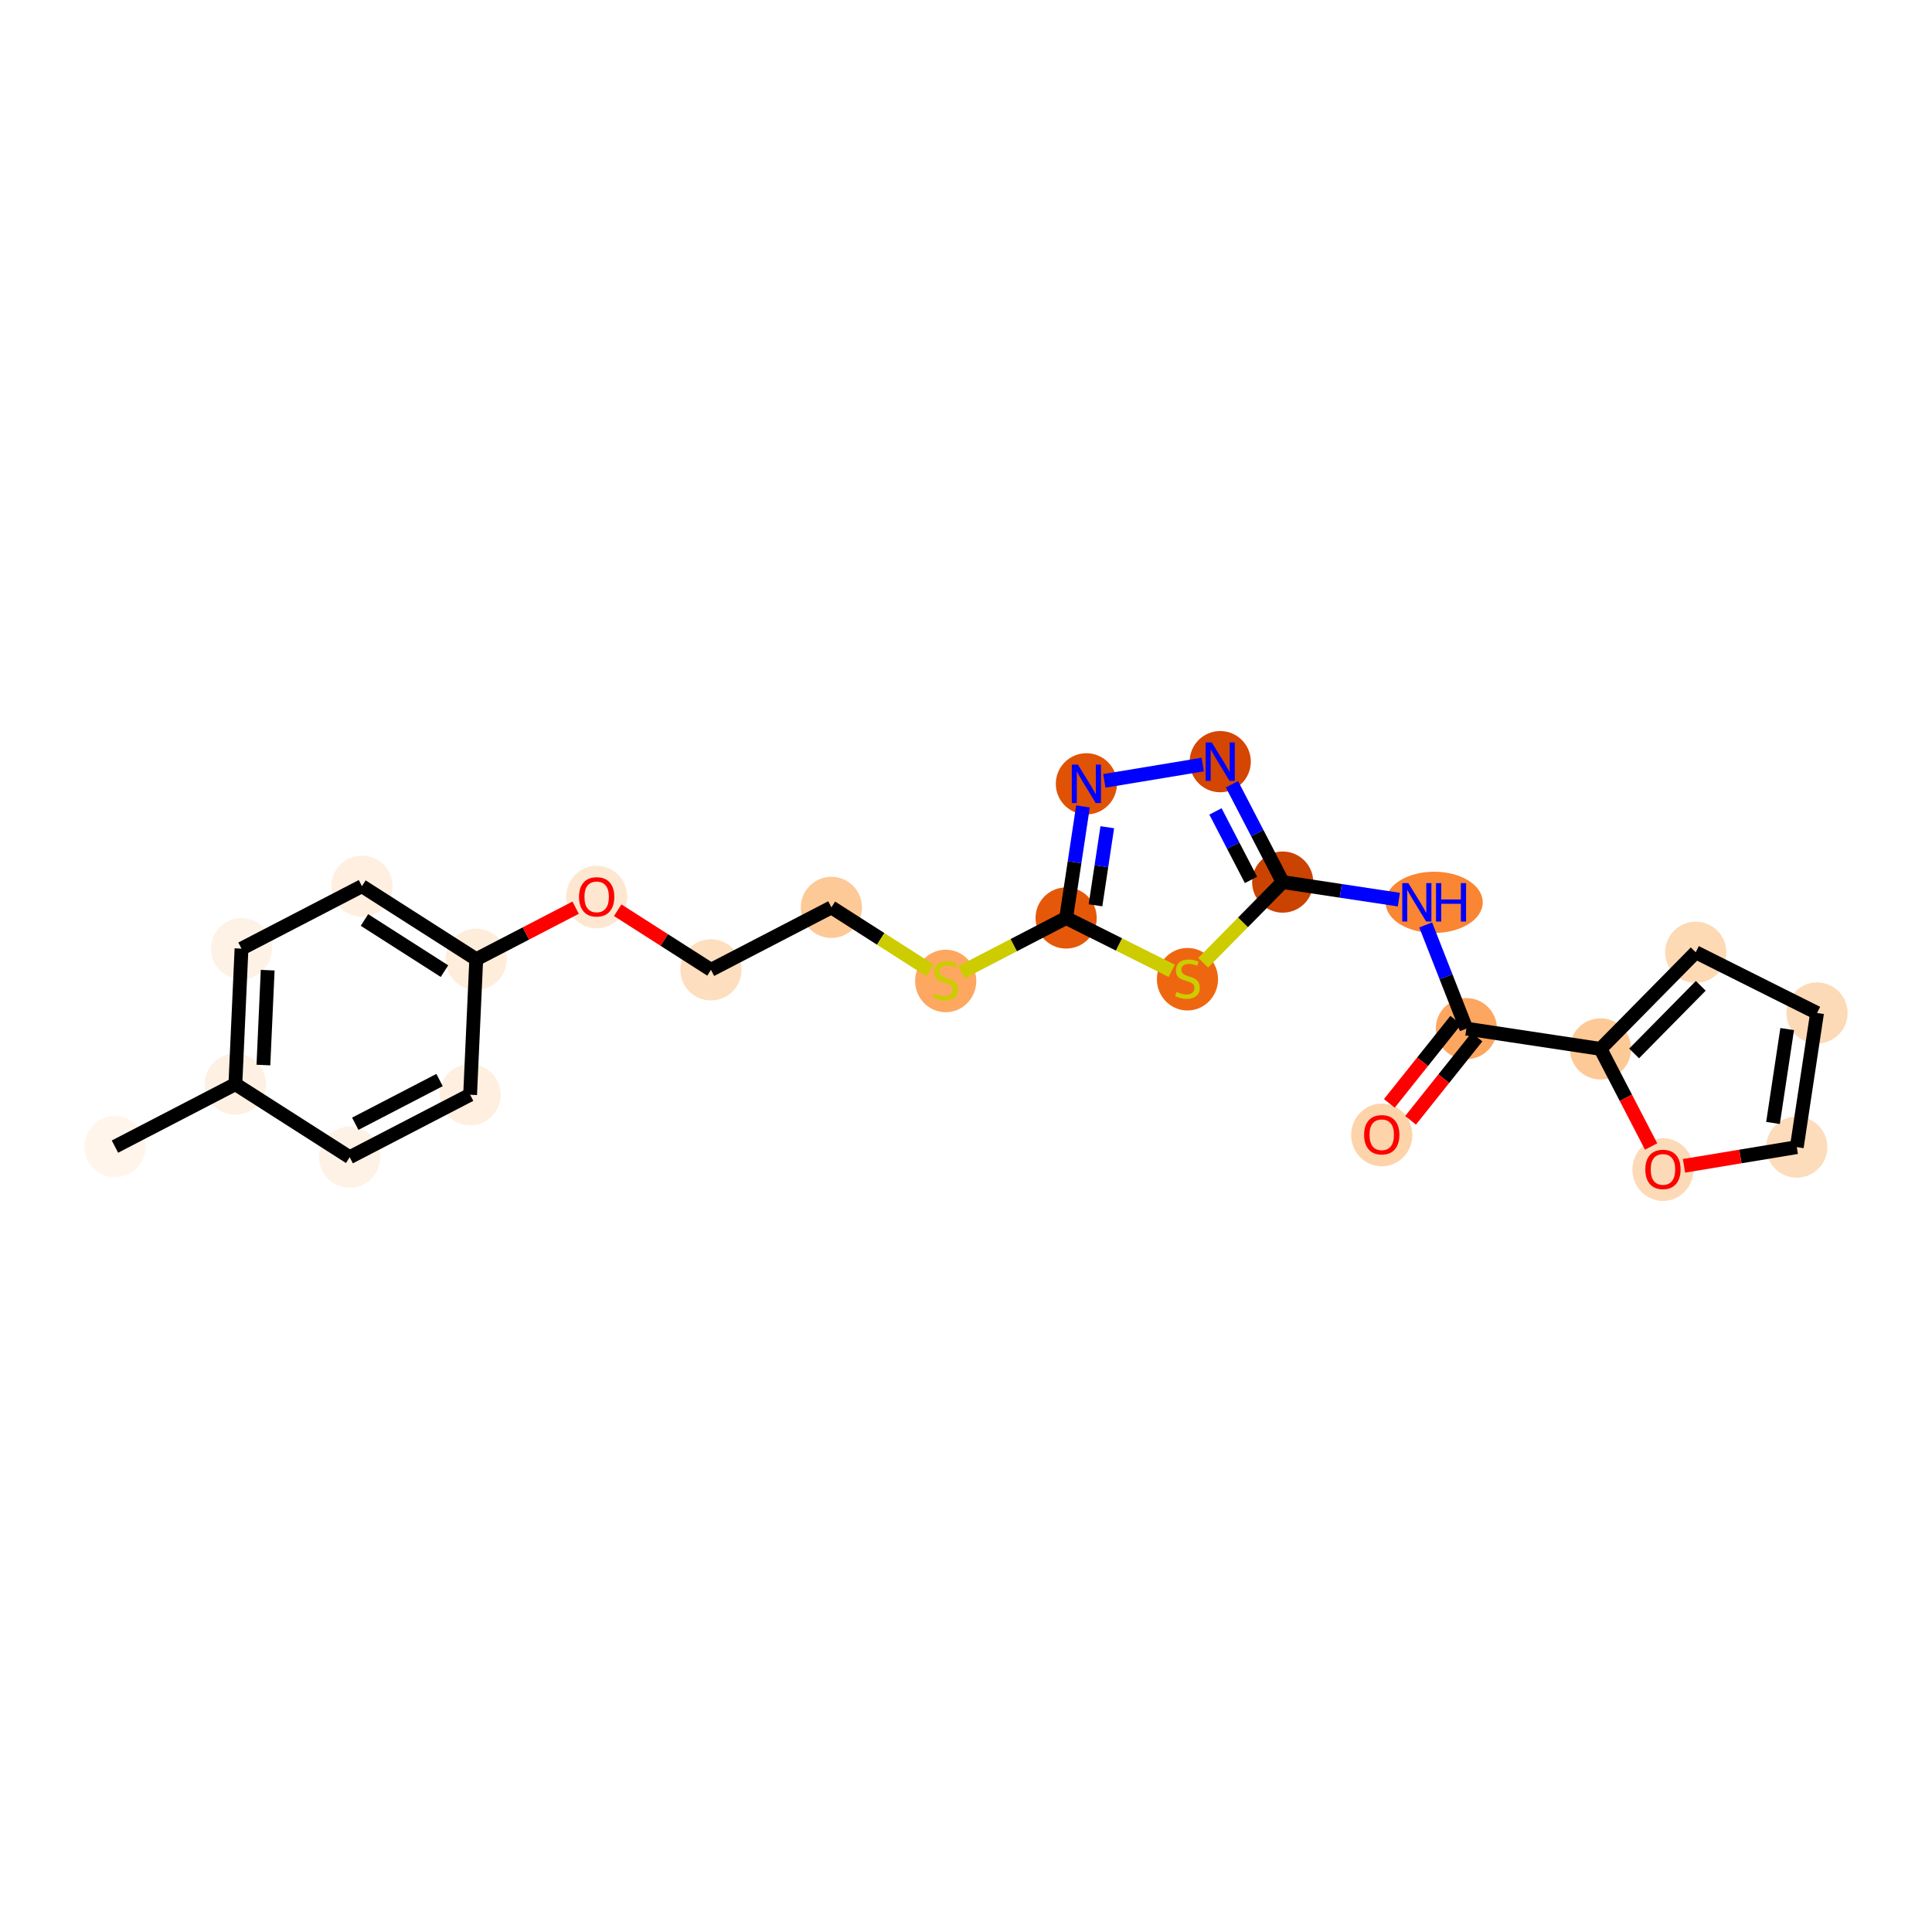 <?xml version='1.0' encoding='iso-8859-1'?>
<svg version='1.1' baseProfile='full'
              xmlns='http://www.w3.org/2000/svg'
                      xmlns:rdkit='http://www.rdkit.org/xml'
                      xmlns:xlink='http://www.w3.org/1999/xlink'
                  xml:space='preserve'
width='280px' height='280px' viewBox='0 0 280 280'>
<!-- END OF HEADER -->
<rect style='opacity:1.0;fill:#FFFFFF;stroke:none' width='280' height='280' x='0' y='0'> </rect>
<ellipse cx='16.66' cy='166.175' rx='3.932' ry='3.932'  style='fill:#FFF5EB;fill-rule:evenodd;stroke:#FFF5EB;stroke-width:1.0px;stroke-linecap:butt;stroke-linejoin:miter;stroke-opacity:1' />
<ellipse cx='34.113' cy='157.123' rx='3.932' ry='3.932'  style='fill:#FEF0E2;fill-rule:evenodd;stroke:#FEF0E2;stroke-width:1.0px;stroke-linecap:butt;stroke-linejoin:miter;stroke-opacity:1' />
<ellipse cx='35' cy='137.482' rx='3.932' ry='3.932'  style='fill:#FEF2E6;fill-rule:evenodd;stroke:#FEF2E6;stroke-width:1.0px;stroke-linecap:butt;stroke-linejoin:miter;stroke-opacity:1' />
<ellipse cx='52.454' cy='128.43' rx='3.932' ry='3.932'  style='fill:#FEEFE0;fill-rule:evenodd;stroke:#FEEFE0;stroke-width:1.0px;stroke-linecap:butt;stroke-linejoin:miter;stroke-opacity:1' />
<ellipse cx='69.02' cy='139.019' rx='3.932' ry='3.932'  style='fill:#FEEDDB;fill-rule:evenodd;stroke:#FEEDDB;stroke-width:1.0px;stroke-linecap:butt;stroke-linejoin:miter;stroke-opacity:1' />
<ellipse cx='86.473' cy='130.01' rx='3.932' ry='4.043'  style='fill:#FEE7D0;fill-rule:evenodd;stroke:#FEE7D0;stroke-width:1.0px;stroke-linecap:butt;stroke-linejoin:miter;stroke-opacity:1' />
<ellipse cx='103.039' cy='140.556' rx='3.932' ry='3.932'  style='fill:#FDDEBE;fill-rule:evenodd;stroke:#FDDEBE;stroke-width:1.0px;stroke-linecap:butt;stroke-linejoin:miter;stroke-opacity:1' />
<ellipse cx='120.493' cy='131.504' rx='3.932' ry='3.932'  style='fill:#FDC997;fill-rule:evenodd;stroke:#FDC997;stroke-width:1.0px;stroke-linecap:butt;stroke-linejoin:miter;stroke-opacity:1' />
<ellipse cx='137.059' cy='142.168' rx='3.932' ry='4.032'  style='fill:#FDA761;fill-rule:evenodd;stroke:#FDA761;stroke-width:1.0px;stroke-linecap:butt;stroke-linejoin:miter;stroke-opacity:1' />
<ellipse cx='154.512' cy='133.041' rx='3.932' ry='3.932'  style='fill:#E5580A;fill-rule:evenodd;stroke:#E5580A;stroke-width:1.0px;stroke-linecap:butt;stroke-linejoin:miter;stroke-opacity:1' />
<ellipse cx='157.448' cy='113.6' rx='3.932' ry='3.937'  style='fill:#E05206;fill-rule:evenodd;stroke:#E05206;stroke-width:1.0px;stroke-linecap:butt;stroke-linejoin:miter;stroke-opacity:1' />
<ellipse cx='176.845' cy='110.384' rx='3.932' ry='3.937'  style='fill:#D44601;fill-rule:evenodd;stroke:#D44601;stroke-width:1.0px;stroke-linecap:butt;stroke-linejoin:miter;stroke-opacity:1' />
<ellipse cx='185.897' cy='127.838' rx='3.932' ry='3.932'  style='fill:#CB4301;fill-rule:evenodd;stroke:#CB4301;stroke-width:1.0px;stroke-linecap:butt;stroke-linejoin:miter;stroke-opacity:1' />
<ellipse cx='207.85' cy='130.774' rx='6.54' ry='3.937'  style='fill:#FA8533;fill-rule:evenodd;stroke:#FA8533;stroke-width:1.0px;stroke-linecap:butt;stroke-linejoin:miter;stroke-opacity:1' />
<ellipse cx='212.516' cy='149.078' rx='3.932' ry='3.932'  style='fill:#FDA660;fill-rule:evenodd;stroke:#FDA660;stroke-width:1.0px;stroke-linecap:butt;stroke-linejoin:miter;stroke-opacity:1' />
<ellipse cx='200.253' cy='164.489' rx='3.932' ry='4.043'  style='fill:#FDD3A9;fill-rule:evenodd;stroke:#FDD3A9;stroke-width:1.0px;stroke-linecap:butt;stroke-linejoin:miter;stroke-opacity:1' />
<ellipse cx='231.956' cy='152.013' rx='3.932' ry='3.932'  style='fill:#FDC997;fill-rule:evenodd;stroke:#FDC997;stroke-width:1.0px;stroke-linecap:butt;stroke-linejoin:miter;stroke-opacity:1' />
<ellipse cx='245.758' cy='138.011' rx='3.932' ry='3.932'  style='fill:#FDD9B4;fill-rule:evenodd;stroke:#FDD9B4;stroke-width:1.0px;stroke-linecap:butt;stroke-linejoin:miter;stroke-opacity:1' />
<ellipse cx='263.34' cy='146.81' rx='3.932' ry='3.932'  style='fill:#FDDAB7;fill-rule:evenodd;stroke:#FDDAB7;stroke-width:1.0px;stroke-linecap:butt;stroke-linejoin:miter;stroke-opacity:1' />
<ellipse cx='260.405' cy='166.251' rx='3.932' ry='3.932'  style='fill:#FDDCBB;fill-rule:evenodd;stroke:#FDDCBB;stroke-width:1.0px;stroke-linecap:butt;stroke-linejoin:miter;stroke-opacity:1' />
<ellipse cx='241.008' cy='169.51' rx='3.932' ry='4.043'  style='fill:#FDDAB7;fill-rule:evenodd;stroke:#FDDAB7;stroke-width:1.0px;stroke-linecap:butt;stroke-linejoin:miter;stroke-opacity:1' />
<ellipse cx='172.095' cy='141.915' rx='3.932' ry='4.032'  style='fill:#EF6611;fill-rule:evenodd;stroke:#EF6611;stroke-width:1.0px;stroke-linecap:butt;stroke-linejoin:miter;stroke-opacity:1' />
<ellipse cx='68.132' cy='158.66' rx='3.932' ry='3.932'  style='fill:#FEEFE0;fill-rule:evenodd;stroke:#FEEFE0;stroke-width:1.0px;stroke-linecap:butt;stroke-linejoin:miter;stroke-opacity:1' />
<ellipse cx='50.679' cy='167.712' rx='3.932' ry='3.932'  style='fill:#FEF2E6;fill-rule:evenodd;stroke:#FEF2E6;stroke-width:1.0px;stroke-linecap:butt;stroke-linejoin:miter;stroke-opacity:1' />
<path class='bond-0 atom-0 atom-1' d='M 16.66,166.175 L 34.113,157.123' style='fill:none;fill-rule:evenodd;stroke:#000000;stroke-width:2.0px;stroke-linecap:butt;stroke-linejoin:miter;stroke-opacity:1' />
<path class='bond-1 atom-1 atom-2' d='M 34.113,157.123 L 35,137.482' style='fill:none;fill-rule:evenodd;stroke:#000000;stroke-width:2.0px;stroke-linecap:butt;stroke-linejoin:miter;stroke-opacity:1' />
<path class='bond-1 atom-1 atom-2' d='M 38.174,154.354 L 38.795,140.605' style='fill:none;fill-rule:evenodd;stroke:#000000;stroke-width:2.0px;stroke-linecap:butt;stroke-linejoin:miter;stroke-opacity:1' />
<path class='bond-23 atom-23 atom-1' d='M 50.679,167.712 L 34.113,157.123' style='fill:none;fill-rule:evenodd;stroke:#000000;stroke-width:2.0px;stroke-linecap:butt;stroke-linejoin:miter;stroke-opacity:1' />
<path class='bond-2 atom-2 atom-3' d='M 35,137.482 L 52.454,128.43' style='fill:none;fill-rule:evenodd;stroke:#000000;stroke-width:2.0px;stroke-linecap:butt;stroke-linejoin:miter;stroke-opacity:1' />
<path class='bond-3 atom-3 atom-4' d='M 52.454,128.43 L 69.02,139.019' style='fill:none;fill-rule:evenodd;stroke:#000000;stroke-width:2.0px;stroke-linecap:butt;stroke-linejoin:miter;stroke-opacity:1' />
<path class='bond-3 atom-3 atom-4' d='M 52.821,133.331 L 64.417,140.744' style='fill:none;fill-rule:evenodd;stroke:#000000;stroke-width:2.0px;stroke-linecap:butt;stroke-linejoin:miter;stroke-opacity:1' />
<path class='bond-4 atom-4 atom-5' d='M 69.02,139.019 L 76.223,135.283' style='fill:none;fill-rule:evenodd;stroke:#000000;stroke-width:2.0px;stroke-linecap:butt;stroke-linejoin:miter;stroke-opacity:1' />
<path class='bond-4 atom-4 atom-5' d='M 76.223,135.283 L 83.426,131.547' style='fill:none;fill-rule:evenodd;stroke:#FF0000;stroke-width:2.0px;stroke-linecap:butt;stroke-linejoin:miter;stroke-opacity:1' />
<path class='bond-21 atom-4 atom-22' d='M 69.02,139.019 L 68.132,158.66' style='fill:none;fill-rule:evenodd;stroke:#000000;stroke-width:2.0px;stroke-linecap:butt;stroke-linejoin:miter;stroke-opacity:1' />
<path class='bond-5 atom-5 atom-6' d='M 89.521,131.915 L 96.28,136.235' style='fill:none;fill-rule:evenodd;stroke:#FF0000;stroke-width:2.0px;stroke-linecap:butt;stroke-linejoin:miter;stroke-opacity:1' />
<path class='bond-5 atom-5 atom-6' d='M 96.28,136.235 L 103.039,140.556' style='fill:none;fill-rule:evenodd;stroke:#000000;stroke-width:2.0px;stroke-linecap:butt;stroke-linejoin:miter;stroke-opacity:1' />
<path class='bond-6 atom-6 atom-7' d='M 103.039,140.556 L 120.493,131.504' style='fill:none;fill-rule:evenodd;stroke:#000000;stroke-width:2.0px;stroke-linecap:butt;stroke-linejoin:miter;stroke-opacity:1' />
<path class='bond-7 atom-7 atom-8' d='M 120.493,131.504 L 127.638,136.071' style='fill:none;fill-rule:evenodd;stroke:#000000;stroke-width:2.0px;stroke-linecap:butt;stroke-linejoin:miter;stroke-opacity:1' />
<path class='bond-7 atom-7 atom-8' d='M 127.638,136.071 L 134.782,140.638' style='fill:none;fill-rule:evenodd;stroke:#CCCC00;stroke-width:2.0px;stroke-linecap:butt;stroke-linejoin:miter;stroke-opacity:1' />
<path class='bond-8 atom-8 atom-9' d='M 139.336,140.912 L 146.924,136.976' style='fill:none;fill-rule:evenodd;stroke:#CCCC00;stroke-width:2.0px;stroke-linecap:butt;stroke-linejoin:miter;stroke-opacity:1' />
<path class='bond-8 atom-8 atom-9' d='M 146.924,136.976 L 154.512,133.041' style='fill:none;fill-rule:evenodd;stroke:#000000;stroke-width:2.0px;stroke-linecap:butt;stroke-linejoin:miter;stroke-opacity:1' />
<path class='bond-9 atom-9 atom-10' d='M 154.512,133.041 L 155.733,124.958' style='fill:none;fill-rule:evenodd;stroke:#000000;stroke-width:2.0px;stroke-linecap:butt;stroke-linejoin:miter;stroke-opacity:1' />
<path class='bond-9 atom-9 atom-10' d='M 155.733,124.958 L 156.953,116.876' style='fill:none;fill-rule:evenodd;stroke:#0000FF;stroke-width:2.0px;stroke-linecap:butt;stroke-linejoin:miter;stroke-opacity:1' />
<path class='bond-9 atom-9 atom-10' d='M 158.767,131.203 L 159.621,125.545' style='fill:none;fill-rule:evenodd;stroke:#000000;stroke-width:2.0px;stroke-linecap:butt;stroke-linejoin:miter;stroke-opacity:1' />
<path class='bond-9 atom-9 atom-10' d='M 159.621,125.545 L 160.475,119.888' style='fill:none;fill-rule:evenodd;stroke:#0000FF;stroke-width:2.0px;stroke-linecap:butt;stroke-linejoin:miter;stroke-opacity:1' />
<path class='bond-24 atom-21 atom-9' d='M 169.818,140.701 L 162.165,136.871' style='fill:none;fill-rule:evenodd;stroke:#CCCC00;stroke-width:2.0px;stroke-linecap:butt;stroke-linejoin:miter;stroke-opacity:1' />
<path class='bond-24 atom-21 atom-9' d='M 162.165,136.871 L 154.512,133.041' style='fill:none;fill-rule:evenodd;stroke:#000000;stroke-width:2.0px;stroke-linecap:butt;stroke-linejoin:miter;stroke-opacity:1' />
<path class='bond-10 atom-10 atom-11' d='M 160.051,113.168 L 174.307,110.805' style='fill:none;fill-rule:evenodd;stroke:#0000FF;stroke-width:2.0px;stroke-linecap:butt;stroke-linejoin:miter;stroke-opacity:1' />
<path class='bond-11 atom-11 atom-12' d='M 178.543,113.66 L 182.22,120.749' style='fill:none;fill-rule:evenodd;stroke:#0000FF;stroke-width:2.0px;stroke-linecap:butt;stroke-linejoin:miter;stroke-opacity:1' />
<path class='bond-11 atom-11 atom-12' d='M 182.22,120.749 L 185.897,127.838' style='fill:none;fill-rule:evenodd;stroke:#000000;stroke-width:2.0px;stroke-linecap:butt;stroke-linejoin:miter;stroke-opacity:1' />
<path class='bond-11 atom-11 atom-12' d='M 176.156,117.597 L 178.729,122.559' style='fill:none;fill-rule:evenodd;stroke:#0000FF;stroke-width:2.0px;stroke-linecap:butt;stroke-linejoin:miter;stroke-opacity:1' />
<path class='bond-11 atom-11 atom-12' d='M 178.729,122.559 L 181.303,127.522' style='fill:none;fill-rule:evenodd;stroke:#000000;stroke-width:2.0px;stroke-linecap:butt;stroke-linejoin:miter;stroke-opacity:1' />
<path class='bond-12 atom-12 atom-13' d='M 185.897,127.838 L 194.315,129.109' style='fill:none;fill-rule:evenodd;stroke:#000000;stroke-width:2.0px;stroke-linecap:butt;stroke-linejoin:miter;stroke-opacity:1' />
<path class='bond-12 atom-12 atom-13' d='M 194.315,129.109 L 202.734,130.38' style='fill:none;fill-rule:evenodd;stroke:#0000FF;stroke-width:2.0px;stroke-linecap:butt;stroke-linejoin:miter;stroke-opacity:1' />
<path class='bond-20 atom-12 atom-21' d='M 185.897,127.838 L 180.134,133.684' style='fill:none;fill-rule:evenodd;stroke:#000000;stroke-width:2.0px;stroke-linecap:butt;stroke-linejoin:miter;stroke-opacity:1' />
<path class='bond-20 atom-12 atom-21' d='M 180.134,133.684 L 174.371,139.531' style='fill:none;fill-rule:evenodd;stroke:#CCCC00;stroke-width:2.0px;stroke-linecap:butt;stroke-linejoin:miter;stroke-opacity:1' />
<path class='bond-13 atom-13 atom-14' d='M 206.622,134.049 L 209.569,141.563' style='fill:none;fill-rule:evenodd;stroke:#0000FF;stroke-width:2.0px;stroke-linecap:butt;stroke-linejoin:miter;stroke-opacity:1' />
<path class='bond-13 atom-13 atom-14' d='M 209.569,141.563 L 212.516,149.078' style='fill:none;fill-rule:evenodd;stroke:#000000;stroke-width:2.0px;stroke-linecap:butt;stroke-linejoin:miter;stroke-opacity:1' />
<path class='bond-14 atom-14 atom-15' d='M 210.979,147.851 L 206.167,153.882' style='fill:none;fill-rule:evenodd;stroke:#000000;stroke-width:2.0px;stroke-linecap:butt;stroke-linejoin:miter;stroke-opacity:1' />
<path class='bond-14 atom-14 atom-15' d='M 206.167,153.882 L 201.355,159.913' style='fill:none;fill-rule:evenodd;stroke:#FF0000;stroke-width:2.0px;stroke-linecap:butt;stroke-linejoin:miter;stroke-opacity:1' />
<path class='bond-14 atom-14 atom-15' d='M 214.052,150.304 L 209.24,156.335' style='fill:none;fill-rule:evenodd;stroke:#000000;stroke-width:2.0px;stroke-linecap:butt;stroke-linejoin:miter;stroke-opacity:1' />
<path class='bond-14 atom-14 atom-15' d='M 209.24,156.335 L 204.428,162.365' style='fill:none;fill-rule:evenodd;stroke:#FF0000;stroke-width:2.0px;stroke-linecap:butt;stroke-linejoin:miter;stroke-opacity:1' />
<path class='bond-15 atom-14 atom-16' d='M 212.516,149.078 L 231.956,152.013' style='fill:none;fill-rule:evenodd;stroke:#000000;stroke-width:2.0px;stroke-linecap:butt;stroke-linejoin:miter;stroke-opacity:1' />
<path class='bond-16 atom-16 atom-17' d='M 231.956,152.013 L 245.758,138.011' style='fill:none;fill-rule:evenodd;stroke:#000000;stroke-width:2.0px;stroke-linecap:butt;stroke-linejoin:miter;stroke-opacity:1' />
<path class='bond-16 atom-16 atom-17' d='M 236.827,152.673 L 246.489,142.872' style='fill:none;fill-rule:evenodd;stroke:#000000;stroke-width:2.0px;stroke-linecap:butt;stroke-linejoin:miter;stroke-opacity:1' />
<path class='bond-25 atom-20 atom-16' d='M 239.293,166.16 L 235.625,159.086' style='fill:none;fill-rule:evenodd;stroke:#FF0000;stroke-width:2.0px;stroke-linecap:butt;stroke-linejoin:miter;stroke-opacity:1' />
<path class='bond-25 atom-20 atom-16' d='M 235.625,159.086 L 231.956,152.013' style='fill:none;fill-rule:evenodd;stroke:#000000;stroke-width:2.0px;stroke-linecap:butt;stroke-linejoin:miter;stroke-opacity:1' />
<path class='bond-17 atom-17 atom-18' d='M 245.758,138.011 L 263.34,146.81' style='fill:none;fill-rule:evenodd;stroke:#000000;stroke-width:2.0px;stroke-linecap:butt;stroke-linejoin:miter;stroke-opacity:1' />
<path class='bond-18 atom-18 atom-19' d='M 263.34,146.81 L 260.405,166.251' style='fill:none;fill-rule:evenodd;stroke:#000000;stroke-width:2.0px;stroke-linecap:butt;stroke-linejoin:miter;stroke-opacity:1' />
<path class='bond-18 atom-18 atom-19' d='M 259.012,149.139 L 256.957,162.748' style='fill:none;fill-rule:evenodd;stroke:#000000;stroke-width:2.0px;stroke-linecap:butt;stroke-linejoin:miter;stroke-opacity:1' />
<path class='bond-19 atom-19 atom-20' d='M 260.405,166.251 L 252.23,167.606' style='fill:none;fill-rule:evenodd;stroke:#000000;stroke-width:2.0px;stroke-linecap:butt;stroke-linejoin:miter;stroke-opacity:1' />
<path class='bond-19 atom-19 atom-20' d='M 252.23,167.606 L 244.056,168.961' style='fill:none;fill-rule:evenodd;stroke:#FF0000;stroke-width:2.0px;stroke-linecap:butt;stroke-linejoin:miter;stroke-opacity:1' />
<path class='bond-22 atom-22 atom-23' d='M 68.132,158.66 L 50.679,167.712' style='fill:none;fill-rule:evenodd;stroke:#000000;stroke-width:2.0px;stroke-linecap:butt;stroke-linejoin:miter;stroke-opacity:1' />
<path class='bond-22 atom-22 atom-23' d='M 63.704,156.527 L 51.487,162.864' style='fill:none;fill-rule:evenodd;stroke:#000000;stroke-width:2.0px;stroke-linecap:butt;stroke-linejoin:miter;stroke-opacity:1' />
<path  class='atom-5' d='M 83.917 129.983
Q 83.917 128.646, 84.578 127.898
Q 85.239 127.151, 86.473 127.151
Q 87.708 127.151, 88.369 127.898
Q 89.029 128.646, 89.029 129.983
Q 89.029 131.335, 88.361 132.106
Q 87.692 132.869, 86.473 132.869
Q 85.246 132.869, 84.578 132.106
Q 83.917 131.343, 83.917 129.983
M 86.473 132.24
Q 87.323 132.24, 87.779 131.673
Q 88.243 131.099, 88.243 129.983
Q 88.243 128.889, 87.779 128.339
Q 87.323 127.78, 86.473 127.78
Q 85.624 127.78, 85.16 128.331
Q 84.704 128.881, 84.704 129.983
Q 84.704 131.107, 85.16 131.673
Q 85.624 132.24, 86.473 132.24
' fill='#FF0000'/>
<path  class='atom-8' d='M 135.486 144.004
Q 135.549 144.028, 135.809 144.138
Q 136.068 144.248, 136.351 144.319
Q 136.642 144.382, 136.925 144.382
Q 137.452 144.382, 137.759 144.13
Q 138.066 143.87, 138.066 143.422
Q 138.066 143.115, 137.908 142.927
Q 137.759 142.738, 137.523 142.636
Q 137.287 142.533, 136.894 142.415
Q 136.398 142.266, 136.099 142.124
Q 135.809 141.983, 135.596 141.684
Q 135.392 141.385, 135.392 140.882
Q 135.392 140.182, 135.864 139.749
Q 136.343 139.317, 137.287 139.317
Q 137.932 139.317, 138.663 139.623
L 138.482 140.229
Q 137.814 139.954, 137.311 139.954
Q 136.768 139.954, 136.469 140.182
Q 136.17 140.402, 136.178 140.787
Q 136.178 141.086, 136.328 141.267
Q 136.485 141.448, 136.705 141.55
Q 136.933 141.653, 137.311 141.77
Q 137.814 141.928, 138.113 142.085
Q 138.412 142.242, 138.624 142.565
Q 138.844 142.879, 138.844 143.422
Q 138.844 144.193, 138.325 144.61
Q 137.814 145.019, 136.957 145.019
Q 136.461 145.019, 136.084 144.908
Q 135.714 144.806, 135.274 144.625
L 135.486 144.004
' fill='#CCCC00'/>
<path  class='atom-10' d='M 156.217 110.816
L 158.042 113.765
Q 158.223 114.056, 158.514 114.583
Q 158.805 115.11, 158.82 115.141
L 158.82 110.816
L 159.56 110.816
L 159.56 116.384
L 158.797 116.384
L 156.839 113.16
Q 156.61 112.782, 156.367 112.35
Q 156.131 111.917, 156.06 111.783
L 156.06 116.384
L 155.336 116.384
L 155.336 110.816
L 156.217 110.816
' fill='#0000FF'/>
<path  class='atom-11' d='M 175.614 107.6
L 177.438 110.55
Q 177.619 110.841, 177.91 111.367
Q 178.201 111.894, 178.217 111.926
L 178.217 107.6
L 178.956 107.6
L 178.956 113.168
L 178.193 113.168
L 176.235 109.944
Q 176.007 109.567, 175.763 109.134
Q 175.527 108.701, 175.456 108.568
L 175.456 113.168
L 174.733 113.168
L 174.733 107.6
L 175.614 107.6
' fill='#0000FF'/>
<path  class='atom-13' d='M 204.107 127.989
L 205.931 130.939
Q 206.112 131.23, 206.403 131.757
Q 206.694 132.283, 206.71 132.315
L 206.71 127.989
L 207.449 127.989
L 207.449 133.558
L 206.686 133.558
L 204.728 130.333
Q 204.5 129.956, 204.256 129.523
Q 204.02 129.091, 203.949 128.957
L 203.949 133.558
L 203.226 133.558
L 203.226 127.989
L 204.107 127.989
' fill='#0000FF'/>
<path  class='atom-13' d='M 208.118 127.989
L 208.872 127.989
L 208.872 130.357
L 211.719 130.357
L 211.719 127.989
L 212.474 127.989
L 212.474 133.558
L 211.719 133.558
L 211.719 130.986
L 208.872 130.986
L 208.872 133.558
L 208.118 133.558
L 208.118 127.989
' fill='#0000FF'/>
<path  class='atom-15' d='M 197.697 164.462
Q 197.697 163.125, 198.357 162.378
Q 199.018 161.631, 200.253 161.631
Q 201.487 161.631, 202.148 162.378
Q 202.809 163.125, 202.809 164.462
Q 202.809 165.814, 202.14 166.585
Q 201.472 167.348, 200.253 167.348
Q 199.026 167.348, 198.357 166.585
Q 197.697 165.822, 197.697 164.462
M 200.253 166.719
Q 201.102 166.719, 201.558 166.153
Q 202.022 165.578, 202.022 164.462
Q 202.022 163.369, 201.558 162.818
Q 201.102 162.26, 200.253 162.26
Q 199.403 162.26, 198.939 162.81
Q 198.483 163.361, 198.483 164.462
Q 198.483 165.586, 198.939 166.153
Q 199.403 166.719, 200.253 166.719
' fill='#FF0000'/>
<path  class='atom-20' d='M 238.452 169.482
Q 238.452 168.145, 239.113 167.398
Q 239.774 166.651, 241.008 166.651
Q 242.243 166.651, 242.904 167.398
Q 243.564 168.145, 243.564 169.482
Q 243.564 170.835, 242.896 171.606
Q 242.227 172.369, 241.008 172.369
Q 239.782 172.369, 239.113 171.606
Q 238.452 170.843, 238.452 169.482
M 241.008 171.739
Q 241.858 171.739, 242.314 171.173
Q 242.778 170.599, 242.778 169.482
Q 242.778 168.389, 242.314 167.839
Q 241.858 167.28, 241.008 167.28
Q 240.159 167.28, 239.695 167.831
Q 239.239 168.381, 239.239 169.482
Q 239.239 170.607, 239.695 171.173
Q 240.159 171.739, 241.008 171.739
' fill='#FF0000'/>
<path  class='atom-21' d='M 170.522 143.751
Q 170.585 143.775, 170.844 143.885
Q 171.104 143.995, 171.387 144.066
Q 171.678 144.129, 171.961 144.129
Q 172.488 144.129, 172.795 143.877
Q 173.101 143.618, 173.101 143.169
Q 173.101 142.863, 172.944 142.674
Q 172.795 142.485, 172.559 142.383
Q 172.323 142.281, 171.929 142.163
Q 171.434 142.013, 171.135 141.872
Q 170.844 141.73, 170.632 141.431
Q 170.427 141.133, 170.427 140.629
Q 170.427 139.929, 170.899 139.497
Q 171.379 139.064, 172.323 139.064
Q 172.968 139.064, 173.699 139.371
L 173.518 139.976
Q 172.85 139.701, 172.346 139.701
Q 171.804 139.701, 171.505 139.929
Q 171.206 140.149, 171.214 140.535
Q 171.214 140.834, 171.363 141.015
Q 171.52 141.195, 171.741 141.298
Q 171.969 141.4, 172.346 141.518
Q 172.85 141.675, 173.148 141.832
Q 173.447 141.99, 173.66 142.312
Q 173.88 142.627, 173.88 143.169
Q 173.88 143.94, 173.361 144.357
Q 172.85 144.766, 171.992 144.766
Q 171.497 144.766, 171.119 144.656
Q 170.75 144.554, 170.309 144.373
L 170.522 143.751
' fill='#CCCC00'/>
</svg>

